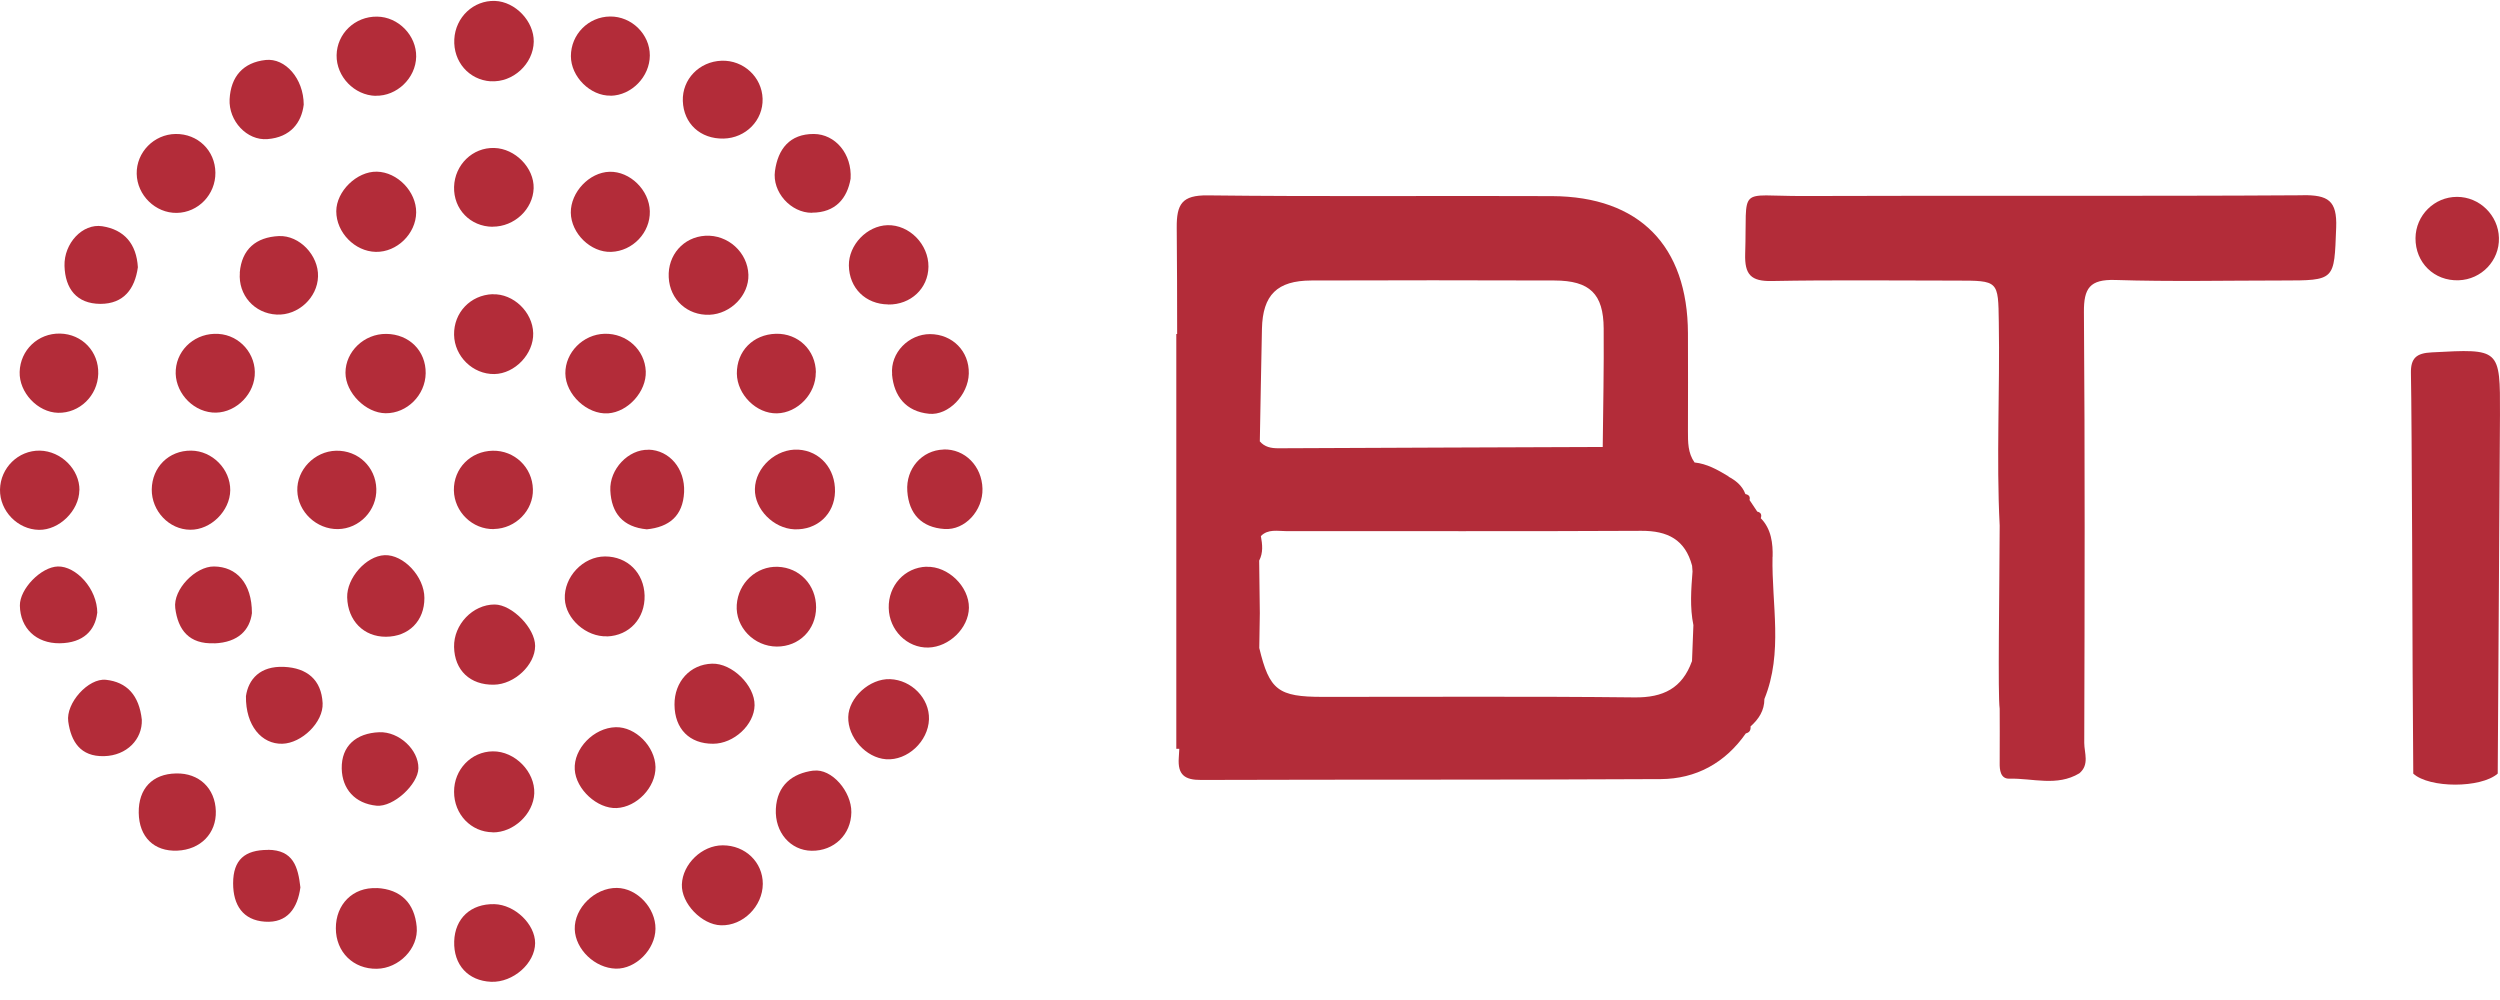 <svg width="100" height="40" viewBox="0 0 100 40" fill="none" xmlns="http://www.w3.org/2000/svg">
<path d="M92.114 7.811C85.454 7.854 78.795 7.815 72.131 7.841C69.444 7.85 69.897 7.38 69.807 10.156C69.782 10.985 70.038 11.258 70.875 11.241C73.331 11.194 75.792 11.224 78.248 11.224C79.948 11.224 79.927 11.224 79.952 12.882C79.999 15.594 79.85 18.311 79.987 21.023C79.978 23.676 79.91 27.82 79.987 28.349C79.987 28.494 79.995 29.942 79.987 30.519C79.982 30.788 80.016 31.156 80.371 31.147C81.306 31.122 82.276 31.472 83.173 30.933C83.588 30.587 83.37 30.118 83.37 29.716C83.387 23.975 83.4 18.23 83.357 12.489C83.348 11.527 83.592 11.169 84.609 11.199C86.826 11.271 89.047 11.22 91.268 11.22C93.429 11.22 93.365 11.22 93.447 9.105C93.489 8.016 93.122 7.798 92.101 7.807L92.114 7.811Z" fill="#B32C39"/>
<path d="M98.346 11.211C99.26 11.181 99.982 10.421 99.957 9.516C99.935 8.61 99.179 7.871 98.278 7.875C97.372 7.875 96.629 8.614 96.62 9.524C96.612 10.507 97.368 11.246 98.346 11.211Z" fill="#B32C39"/>
<path d="M3.178 19.609C3.187 18.781 2.448 18.042 1.593 18.025C0.731 18.012 0.017 18.712 0 19.584C-0.013 20.438 0.705 21.181 1.559 21.194C2.371 21.207 3.165 20.425 3.174 19.609H3.178Z" fill="#B32C39"/>
<path d="M9.21 19.614C9.218 18.768 8.496 18.033 7.646 18.025C6.754 18.016 6.083 18.683 6.07 19.575C6.062 20.442 6.766 21.186 7.612 21.19C8.432 21.198 9.201 20.438 9.21 19.609V19.614Z" fill="#B32C39"/>
<path d="M15.451 13.356C14.566 13.347 13.819 14.061 13.819 14.911C13.819 15.709 14.63 16.525 15.429 16.53C16.284 16.534 17.014 15.803 17.027 14.932C17.04 14.035 16.365 13.364 15.451 13.356Z" fill="#B32C39"/>
<path d="M11.892 19.627C11.914 20.472 12.661 21.177 13.52 21.164C14.374 21.151 15.079 20.417 15.053 19.554C15.028 18.678 14.323 18.008 13.443 18.029C12.584 18.05 11.867 18.789 11.892 19.631V19.627Z" fill="#B32C39"/>
<path d="M2.324 16.512C3.183 16.53 3.904 15.829 3.93 14.953C3.956 14.065 3.285 13.36 2.401 13.343C1.521 13.326 0.812 14.001 0.786 14.877C0.761 15.701 1.508 16.495 2.324 16.512Z" fill="#B32C39"/>
<path d="M19.628 3.249C20.517 3.309 21.333 2.557 21.35 1.669C21.363 0.853 20.615 0.067 19.799 0.037C18.941 0.007 18.219 0.686 18.172 1.57C18.125 2.467 18.757 3.194 19.628 3.253V3.249Z" fill="#B32C39"/>
<path d="M15.032 10.075C15.878 10.092 16.638 9.349 16.647 8.499C16.655 7.666 15.899 6.884 15.075 6.867C14.272 6.85 13.451 7.653 13.451 8.452C13.451 9.298 14.191 10.058 15.032 10.075Z" fill="#B32C39"/>
<path d="M19.761 21.16C20.628 21.143 21.341 20.413 21.316 19.567C21.294 18.695 20.581 18.012 19.709 18.029C18.821 18.046 18.142 18.738 18.155 19.614C18.172 20.477 18.898 21.181 19.756 21.164L19.761 21.16Z" fill="#B32C39"/>
<path d="M15.024 3.83C15.874 3.851 16.63 3.125 16.647 2.271C16.664 1.421 15.933 0.673 15.083 0.665C14.199 0.652 13.477 1.344 13.464 2.211C13.452 3.065 14.174 3.813 15.028 3.834L15.024 3.83Z" fill="#B32C39"/>
<path d="M35.527 12.181C36.429 12.194 37.129 11.536 37.138 10.669C37.146 9.772 36.373 8.986 35.502 9.007C34.677 9.029 33.943 9.797 33.955 10.622C33.968 11.523 34.622 12.168 35.527 12.177V12.181Z" fill="#B32C39"/>
<path d="M28.377 12.591C29.231 12.557 29.961 11.809 29.936 10.989C29.906 10.092 29.116 9.379 28.214 9.43C27.339 9.481 26.702 10.203 26.749 11.096C26.792 11.985 27.497 12.625 28.381 12.591H28.377Z" fill="#B32C39"/>
<path d="M15.07 35.526C14.114 35.479 13.43 36.175 13.434 37.132C13.434 38.08 14.131 38.768 15.075 38.751C15.95 38.738 16.749 37.943 16.668 37.072C16.583 36.132 16.036 35.568 15.07 35.521V35.526Z" fill="#B32C39"/>
<path d="M7.031 14.791C6.967 15.628 7.642 16.423 8.488 16.5C9.312 16.577 10.115 15.885 10.188 15.034C10.261 14.176 9.599 13.407 8.736 13.356C7.851 13.3 7.095 13.937 7.031 14.791Z" fill="#B32C39"/>
<path d="M24.323 16.534C25.126 16.478 25.861 15.658 25.831 14.855C25.797 13.996 25.07 13.33 24.186 13.351C23.323 13.373 22.606 14.099 22.614 14.936C22.623 15.782 23.486 16.589 24.323 16.534Z" fill="#B32C39"/>
<path d="M24.284 25.457C25.177 25.423 25.805 24.735 25.784 23.821C25.758 22.911 25.096 22.258 24.203 22.258C23.323 22.258 22.55 23.078 22.593 23.962C22.631 24.761 23.451 25.483 24.284 25.453V25.457Z" fill="#B32C39"/>
<path d="M19.705 11.767C18.817 11.801 18.146 12.506 18.163 13.394C18.18 14.257 18.915 14.975 19.774 14.962C20.594 14.949 21.35 14.155 21.328 13.326C21.307 12.48 20.534 11.741 19.705 11.771V11.767Z" fill="#B32C39"/>
<path d="M31.076 25.863C31.965 25.863 32.64 25.192 32.644 24.295C32.644 23.403 31.986 22.702 31.11 22.672C30.256 22.642 29.53 23.317 29.47 24.193C29.41 25.086 30.158 25.859 31.076 25.863Z" fill="#B32C39"/>
<path d="M33.4 19.669C33.421 18.751 32.802 18.038 31.935 17.986C31.051 17.935 30.213 18.691 30.196 19.562C30.179 20.366 30.94 21.139 31.777 21.173C32.687 21.207 33.379 20.566 33.4 19.669Z" fill="#B32C39"/>
<path d="M7.07 8.516C7.933 8.503 8.625 7.777 8.616 6.906C8.607 6.021 7.911 5.346 7.023 5.359C6.156 5.372 5.451 6.094 5.468 6.953C5.485 7.811 6.22 8.529 7.07 8.516Z" fill="#B32C39"/>
<path d="M24.447 10.075C25.31 10.045 26.015 9.302 25.993 8.448C25.972 7.606 25.203 6.85 24.383 6.871C23.571 6.893 22.824 7.687 22.832 8.507C22.845 9.34 23.631 10.105 24.447 10.075Z" fill="#B32C39"/>
<path d="M32.636 14.898C32.627 14.005 31.931 13.33 31.038 13.351C30.119 13.377 29.466 14.048 29.474 14.945C29.487 15.786 30.256 16.551 31.076 16.534C31.909 16.517 32.64 15.748 32.631 14.898H32.636Z" fill="#B32C39"/>
<path d="M35.681 14.975C35.758 15.855 36.241 16.461 37.163 16.551C37.941 16.628 38.731 15.795 38.752 14.945C38.774 14.052 38.103 13.369 37.202 13.364C36.352 13.364 35.608 14.108 35.685 14.97L35.681 14.975Z" fill="#B32C39"/>
<path d="M9.594 10.908C9.522 11.805 10.179 12.54 11.068 12.583C11.922 12.625 12.7 11.908 12.721 11.058C12.747 10.225 11.986 9.405 11.153 9.443C10.248 9.486 9.667 9.964 9.59 10.908H9.594Z" fill="#B32C39"/>
<path d="M19.705 9.067C20.572 9.071 21.32 8.371 21.346 7.529C21.367 6.718 20.611 5.94 19.769 5.919C18.906 5.893 18.189 6.59 18.163 7.474C18.138 8.367 18.812 9.063 19.705 9.071V9.067Z" fill="#B32C39"/>
<path d="M32.477 8.507C33.43 8.507 33.891 7.922 34.024 7.149C34.084 6.154 33.409 5.364 32.554 5.359C31.585 5.355 31.119 5.966 30.999 6.837C30.88 7.679 31.632 8.516 32.477 8.512V8.507Z" fill="#B32C39"/>
<path d="M24.43 3.83C25.263 3.813 25.989 3.07 25.993 2.22C25.997 1.374 25.267 0.652 24.404 0.66C23.537 0.669 22.836 1.374 22.836 2.245C22.836 3.07 23.614 3.843 24.425 3.826L24.43 3.83Z" fill="#B32C39"/>
<path d="M37.061 22.668C36.19 22.698 35.527 23.42 35.549 24.321C35.566 25.205 36.283 25.923 37.133 25.902C37.971 25.88 38.744 25.12 38.757 24.312C38.765 23.462 37.924 22.642 37.065 22.672L37.061 22.668Z" fill="#B32C39"/>
<path d="M35.6 27.166C34.793 27.136 33.947 27.901 33.93 28.678C33.908 29.498 34.635 30.31 35.442 30.37C36.3 30.43 37.129 29.656 37.159 28.772C37.185 27.939 36.467 27.2 35.604 27.166H35.6Z" fill="#B32C39"/>
<path d="M28.522 29.75C29.355 29.75 30.171 28.99 30.183 28.212C30.196 27.418 29.282 26.521 28.483 26.547C27.608 26.572 26.971 27.268 26.98 28.191C26.988 29.157 27.582 29.755 28.526 29.75H28.522Z" fill="#B32C39"/>
<path d="M19.709 33.296C20.542 33.304 21.337 32.561 21.371 31.737C21.405 30.869 20.594 30.045 19.714 30.054C18.851 30.062 18.159 30.78 18.163 31.672C18.163 32.574 18.842 33.283 19.709 33.291V33.296Z" fill="#B32C39"/>
<path d="M24.673 35.517C23.793 35.508 22.965 36.324 22.99 37.17C23.016 37.977 23.797 38.725 24.635 38.746C25.429 38.764 26.211 37.982 26.219 37.153C26.228 36.316 25.48 35.526 24.677 35.517H24.673Z" fill="#B32C39"/>
<path d="M28.945 5.543C29.833 5.522 30.529 4.812 30.504 3.95C30.478 3.082 29.739 2.399 28.864 2.429C27.971 2.459 27.283 3.172 27.313 4.039C27.343 4.945 28.018 5.564 28.945 5.543Z" fill="#B32C39"/>
<path d="M24.63 29.088C23.75 29.11 22.939 29.947 22.99 30.78C23.037 31.574 23.891 32.356 24.665 32.322C25.48 32.283 26.232 31.485 26.22 30.681C26.202 29.857 25.421 29.071 24.635 29.088H24.63Z" fill="#B32C39"/>
<path d="M10.701 5.564C11.623 5.492 12.063 4.902 12.149 4.185C12.144 3.142 11.41 2.314 10.628 2.399C9.727 2.497 9.231 3.061 9.184 3.971C9.141 4.834 9.876 5.633 10.701 5.564Z" fill="#B32C39"/>
<path d="M28.906 33.813C28.082 33.813 27.305 34.556 27.275 35.376C27.245 36.132 28.069 36.991 28.842 37.012C29.718 37.038 30.508 36.252 30.512 35.355C30.512 34.487 29.812 33.813 28.911 33.813H28.906Z" fill="#B32C39"/>
<path d="M37.74 17.982C36.881 18.008 36.228 18.742 36.292 19.648C36.356 20.558 36.864 21.1 37.779 21.16C38.603 21.216 39.321 20.417 39.299 19.55C39.278 18.644 38.594 17.952 37.74 17.978V17.982Z" fill="#B32C39"/>
<path d="M19.786 24.18C18.911 24.18 18.146 24.979 18.163 25.876C18.18 26.811 18.804 27.405 19.756 27.388C20.581 27.375 21.405 26.594 21.405 25.837C21.405 25.124 20.483 24.184 19.786 24.18Z" fill="#B32C39"/>
<path d="M25.938 17.991C25.139 17.969 24.374 18.764 24.413 19.618C24.455 20.524 24.912 21.083 25.873 21.173C26.762 21.083 27.317 20.643 27.364 19.686C27.407 18.751 26.783 18.008 25.938 17.986V17.991Z" fill="#B32C39"/>
<path d="M19.774 36.166C18.834 36.145 18.197 36.734 18.168 37.653C18.138 38.593 18.723 39.233 19.645 39.272C20.525 39.306 21.401 38.533 21.405 37.725C21.405 36.965 20.594 36.188 19.774 36.166Z" fill="#B32C39"/>
<path d="M4.016 12.155C4.955 12.155 5.395 11.549 5.515 10.69C5.459 9.751 4.968 9.187 4.092 9.05C3.298 8.926 2.555 9.738 2.58 10.635C2.606 11.549 3.067 12.151 4.016 12.155Z" fill="#B32C39"/>
<path d="M15.382 22.207C14.643 22.241 13.866 23.121 13.887 23.898C13.913 24.829 14.549 25.474 15.438 25.47C16.352 25.466 16.98 24.834 16.976 23.919C16.976 23.065 16.138 22.172 15.378 22.207H15.382Z" fill="#B32C39"/>
<path d="M32.541 30.823C31.691 30.933 31.081 31.412 31.034 32.356C30.987 33.296 31.619 34.018 32.465 34.031C33.362 34.043 34.045 33.381 34.054 32.488C34.062 31.664 33.272 30.729 32.537 30.827L32.541 30.823Z" fill="#B32C39"/>
<path d="M7.044 30.938C6.096 30.955 5.536 31.544 5.549 32.51C5.562 33.479 6.16 34.065 7.091 34.026C8.022 33.988 8.659 33.334 8.633 32.446C8.608 31.532 7.963 30.916 7.044 30.938Z" fill="#B32C39"/>
<path d="M8.573 25.735C9.539 25.697 9.992 25.192 10.077 24.526C10.077 23.326 9.462 22.668 8.56 22.659C7.826 22.651 6.916 23.573 7.01 24.325C7.121 25.197 7.561 25.773 8.573 25.731V25.735Z" fill="#B32C39"/>
<path d="M11.363 26.675C10.397 26.632 9.936 27.174 9.838 27.845C9.821 29.028 10.47 29.772 11.294 29.75C12.068 29.729 12.939 28.892 12.905 28.127C12.858 27.187 12.277 26.717 11.363 26.675Z" fill="#B32C39"/>
<path d="M3.892 24.526C3.892 23.535 3.029 22.642 2.315 22.659C1.641 22.677 0.786 23.556 0.795 24.223C0.808 25.133 1.453 25.739 2.384 25.731C3.341 25.722 3.806 25.205 3.887 24.526H3.892Z" fill="#B32C39"/>
<path d="M4.238 27.192C3.537 27.115 2.627 28.123 2.73 28.862C2.841 29.652 3.208 30.271 4.165 30.246C5.071 30.224 5.699 29.571 5.673 28.789C5.566 27.802 5.066 27.281 4.238 27.192Z" fill="#B32C39"/>
<path d="M15.169 29.289C14.246 29.327 13.652 29.836 13.669 30.746C13.687 31.557 14.195 32.142 15.062 32.228C15.741 32.292 16.728 31.369 16.736 30.729C16.745 29.994 15.968 29.259 15.169 29.289Z" fill="#B32C39"/>
<path d="M10.718 33.996C9.799 33.996 9.325 34.385 9.325 35.333C9.325 36.209 9.722 36.807 10.594 36.867C11.499 36.931 11.905 36.32 12.016 35.496C11.922 34.675 11.734 33.996 10.713 33.992L10.718 33.996Z" fill="#B32C39"/>
<path d="M99.905 30.946C99.235 31.532 97.18 31.532 96.531 30.946C96.526 29.588 96.505 26.871 96.505 26.871C96.505 26.871 96.475 16.658 96.437 14.932C96.424 14.325 96.654 14.125 97.27 14.095C100.003 13.95 100.008 13.928 99.999 16.594C99.995 17.815 99.918 29.443 99.909 30.946H99.905Z" fill="#B32C39"/>
<path d="M70.905 22.275C70.918 21.75 70.858 21.16 70.431 20.729C70.478 20.592 70.439 20.498 70.29 20.464C70.187 20.31 70.085 20.156 69.982 20.002C70.017 19.857 69.948 19.789 69.816 19.763C69.688 19.417 69.418 19.208 69.102 19.046L69.141 19.058L69.137 19.037H69.111C68.697 18.789 68.278 18.55 67.782 18.499C67.513 18.119 67.518 17.687 67.518 17.247C67.522 15.94 67.522 14.637 67.518 13.33C67.505 9.832 65.574 7.862 62.088 7.845C57.496 7.824 52.9 7.871 48.308 7.815C47.274 7.803 47.061 8.166 47.069 9.114C47.082 10.528 47.086 11.946 47.086 13.36H47.052V29.951H47.172C47.163 30.071 47.159 30.195 47.151 30.314C47.103 30.993 47.39 31.203 48.047 31.198C54.173 31.177 60.299 31.198 66.428 31.164C67.842 31.156 69.004 30.519 69.833 29.336C69.978 29.302 70.038 29.208 70.021 29.058C70.35 28.764 70.576 28.422 70.576 27.96C71.332 26.102 70.862 24.167 70.901 22.266L70.905 22.275ZM50.393 17.649C50.423 16.149 50.444 14.65 50.478 13.151C50.508 11.797 51.085 11.224 52.452 11.22C55.694 11.211 58.94 11.207 62.182 11.22C63.592 11.224 64.139 11.754 64.147 13.138C64.16 14.718 64.126 16.299 64.109 17.879C59.782 17.896 55.459 17.909 51.132 17.931C50.846 17.931 50.585 17.884 50.388 17.649H50.393ZM50.29 22.506C50.273 22.459 50.256 22.416 50.239 22.369C50.256 22.416 50.277 22.454 50.29 22.506ZM67.676 26.453C67.287 27.529 66.531 27.909 65.382 27.896C61.225 27.849 57.065 27.879 52.909 27.875C51.123 27.875 50.777 27.606 50.371 25.919C50.38 25.453 50.388 24.992 50.393 24.526C50.384 23.826 50.376 23.125 50.367 22.424C50.534 22.104 50.495 21.775 50.435 21.442C50.726 21.151 51.102 21.245 51.448 21.245C56.185 21.241 60.918 21.258 65.655 21.233C66.702 21.228 67.407 21.583 67.684 22.63C67.689 22.706 67.697 22.783 67.701 22.86C67.646 23.578 67.59 24.291 67.736 25.005C67.718 25.487 67.697 25.97 67.68 26.453H67.676Z" fill="#B32C39"/>
</svg>
